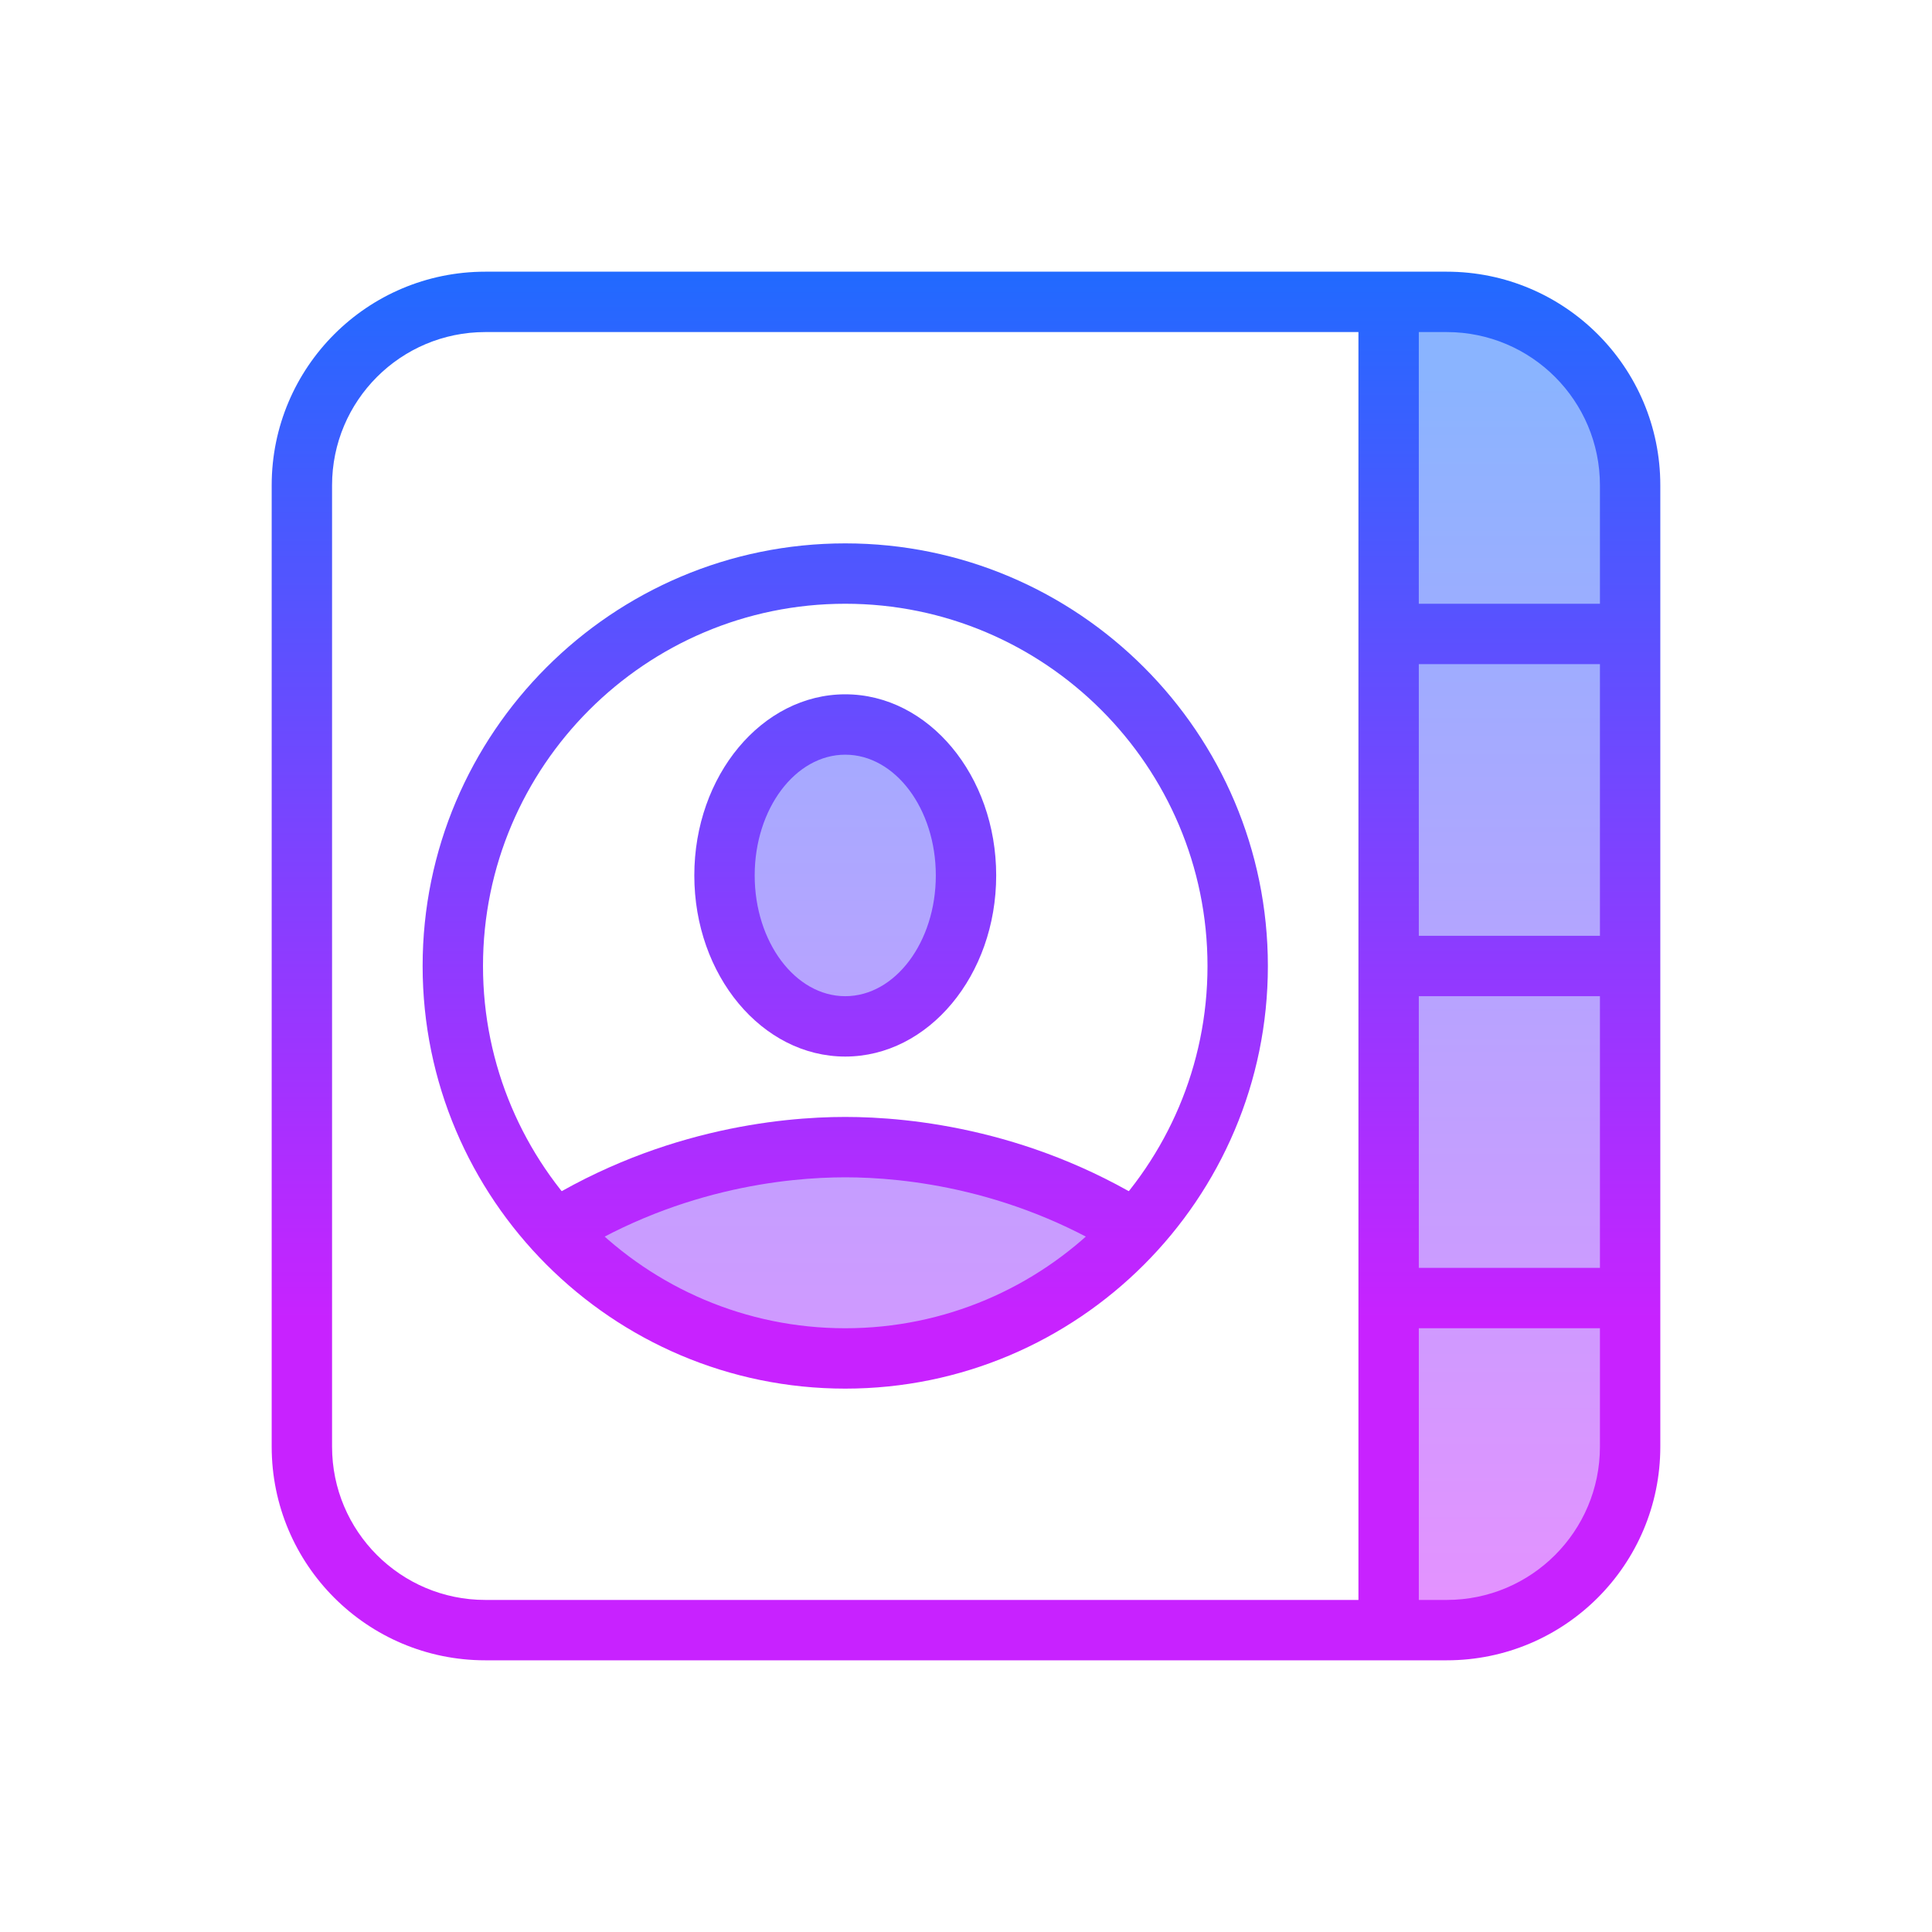 <svg xmlns="http://www.w3.org/2000/svg"  viewBox="0 0 64 64" width="64px" height="64px"><linearGradient id="KsXfRWqbBCH2nOp40Xinpa" x1="28" x2="28" y1="12.352" y2="53.263" gradientUnits="userSpaceOnUse"><stop offset="0" stop-color="#8ab4ff"/><stop offset="1" stop-color="#e492ff"/></linearGradient><ellipse cx="28" cy="41.5" fill="url(#KsXfRWqbBCH2nOp40Xinpa)" rx="9" ry="3.5"/><linearGradient id="KsXfRWqbBCH2nOp40Xinpb" x1="28" x2="28" y1="12.352" y2="53.263" gradientUnits="userSpaceOnUse"><stop offset="0" stop-color="#8ab4ff"/><stop offset="1" stop-color="#e492ff"/></linearGradient><ellipse cx="28" cy="29" fill="url(#KsXfRWqbBCH2nOp40Xinpb)" rx="4" ry="5"/><linearGradient id="KsXfRWqbBCH2nOp40Xinpc" x1="50" x2="50" y1="12.352" y2="53.263" gradientUnits="userSpaceOnUse"><stop offset="0" stop-color="#8ab4ff"/><stop offset="1" stop-color="#e492ff"/></linearGradient><path fill="url(#KsXfRWqbBCH2nOp40Xinpc)" d="M48.22,54H46V10h2.22c3.192,0,5.78,2.588,5.78,5.78v32.44C54,51.412,51.412,54,48.22,54z"/><linearGradient id="KsXfRWqbBCH2nOp40Xinpd" x1="32" x2="32" y1="7.505" y2="43.825" gradientUnits="userSpaceOnUse"><stop offset="0" stop-color="#1A6DFF"/><stop offset="1" stop-color="#C822FF"/></linearGradient><path fill="url(#KsXfRWqbBCH2nOp40Xinpd)" d="M47.923,9H16.077C12.168,9,9,12.168,9,16.077v31.846C9,51.832,12.168,55,16.077,55h31.846 C51.832,55,55,51.832,55,47.923V16.077C55,12.168,51.832,9,47.923,9z M53,16.077V20h-6v-9h0.923C50.727,11,53,13.273,53,16.077z M47,33h6v9h-6V33z M47,31v-9h6v9H47z M11,47.923V16.077C11,13.273,13.273,11,16.077,11H45v42H16.077 C13.273,53,11,50.727,11,47.923z M47.923,53H47v-9h6v3.923C53,50.727,50.727,53,47.923,53z"/><linearGradient id="KsXfRWqbBCH2nOp40Xinpe" x1="28" x2="28" y1="7.505" y2="43.825" gradientUnits="userSpaceOnUse"><stop offset="0" stop-color="#1A6DFF"/><stop offset="1" stop-color="#C822FF"/></linearGradient><path fill="url(#KsXfRWqbBCH2nOp40Xinpe)" d="M28,46c-7.72,0-14-6.28-14-14s6.28-14,14-14s14,6.28,14,14S35.72,46,28,46z M28,20 c-6.617,0-12,5.383-12,12s5.383,12,12,12s12-5.383,12-12S34.617,20,28,20z"/><linearGradient id="KsXfRWqbBCH2nOp40Xinpf" x1="28" x2="28" y1="7.505" y2="43.825" gradientUnits="userSpaceOnUse"><stop offset="0" stop-color="#1A6DFF"/><stop offset="1" stop-color="#C822FF"/></linearGradient><path fill="url(#KsXfRWqbBCH2nOp40Xinpf)" d="M28,35c-2.757,0-5-2.691-5-6s2.243-6,5-6s5,2.691,5,6S30.757,35,28,35z M28,25 c-1.654,0-3,1.794-3,4s1.346,4,3,4s3-1.794,3-4S29.654,25,28,25z"/><linearGradient id="KsXfRWqbBCH2nOp40Xinpg" x1="28" x2="28" y1="7.505" y2="43.825" gradientUnits="userSpaceOnUse"><stop offset="0" stop-color="#1A6DFF"/><stop offset="1" stop-color="#C822FF"/></linearGradient><path fill="url(#KsXfRWqbBCH2nOp40Xinpg)" d="M37.449,41.835C33.709,39.368,29.924,39,28,39s-5.709,0.368-9.449,2.835l-1.102-1.67 C21.626,37.411,25.853,37,28,37s6.374,0.411,10.551,3.165L37.449,41.835z"/></svg>